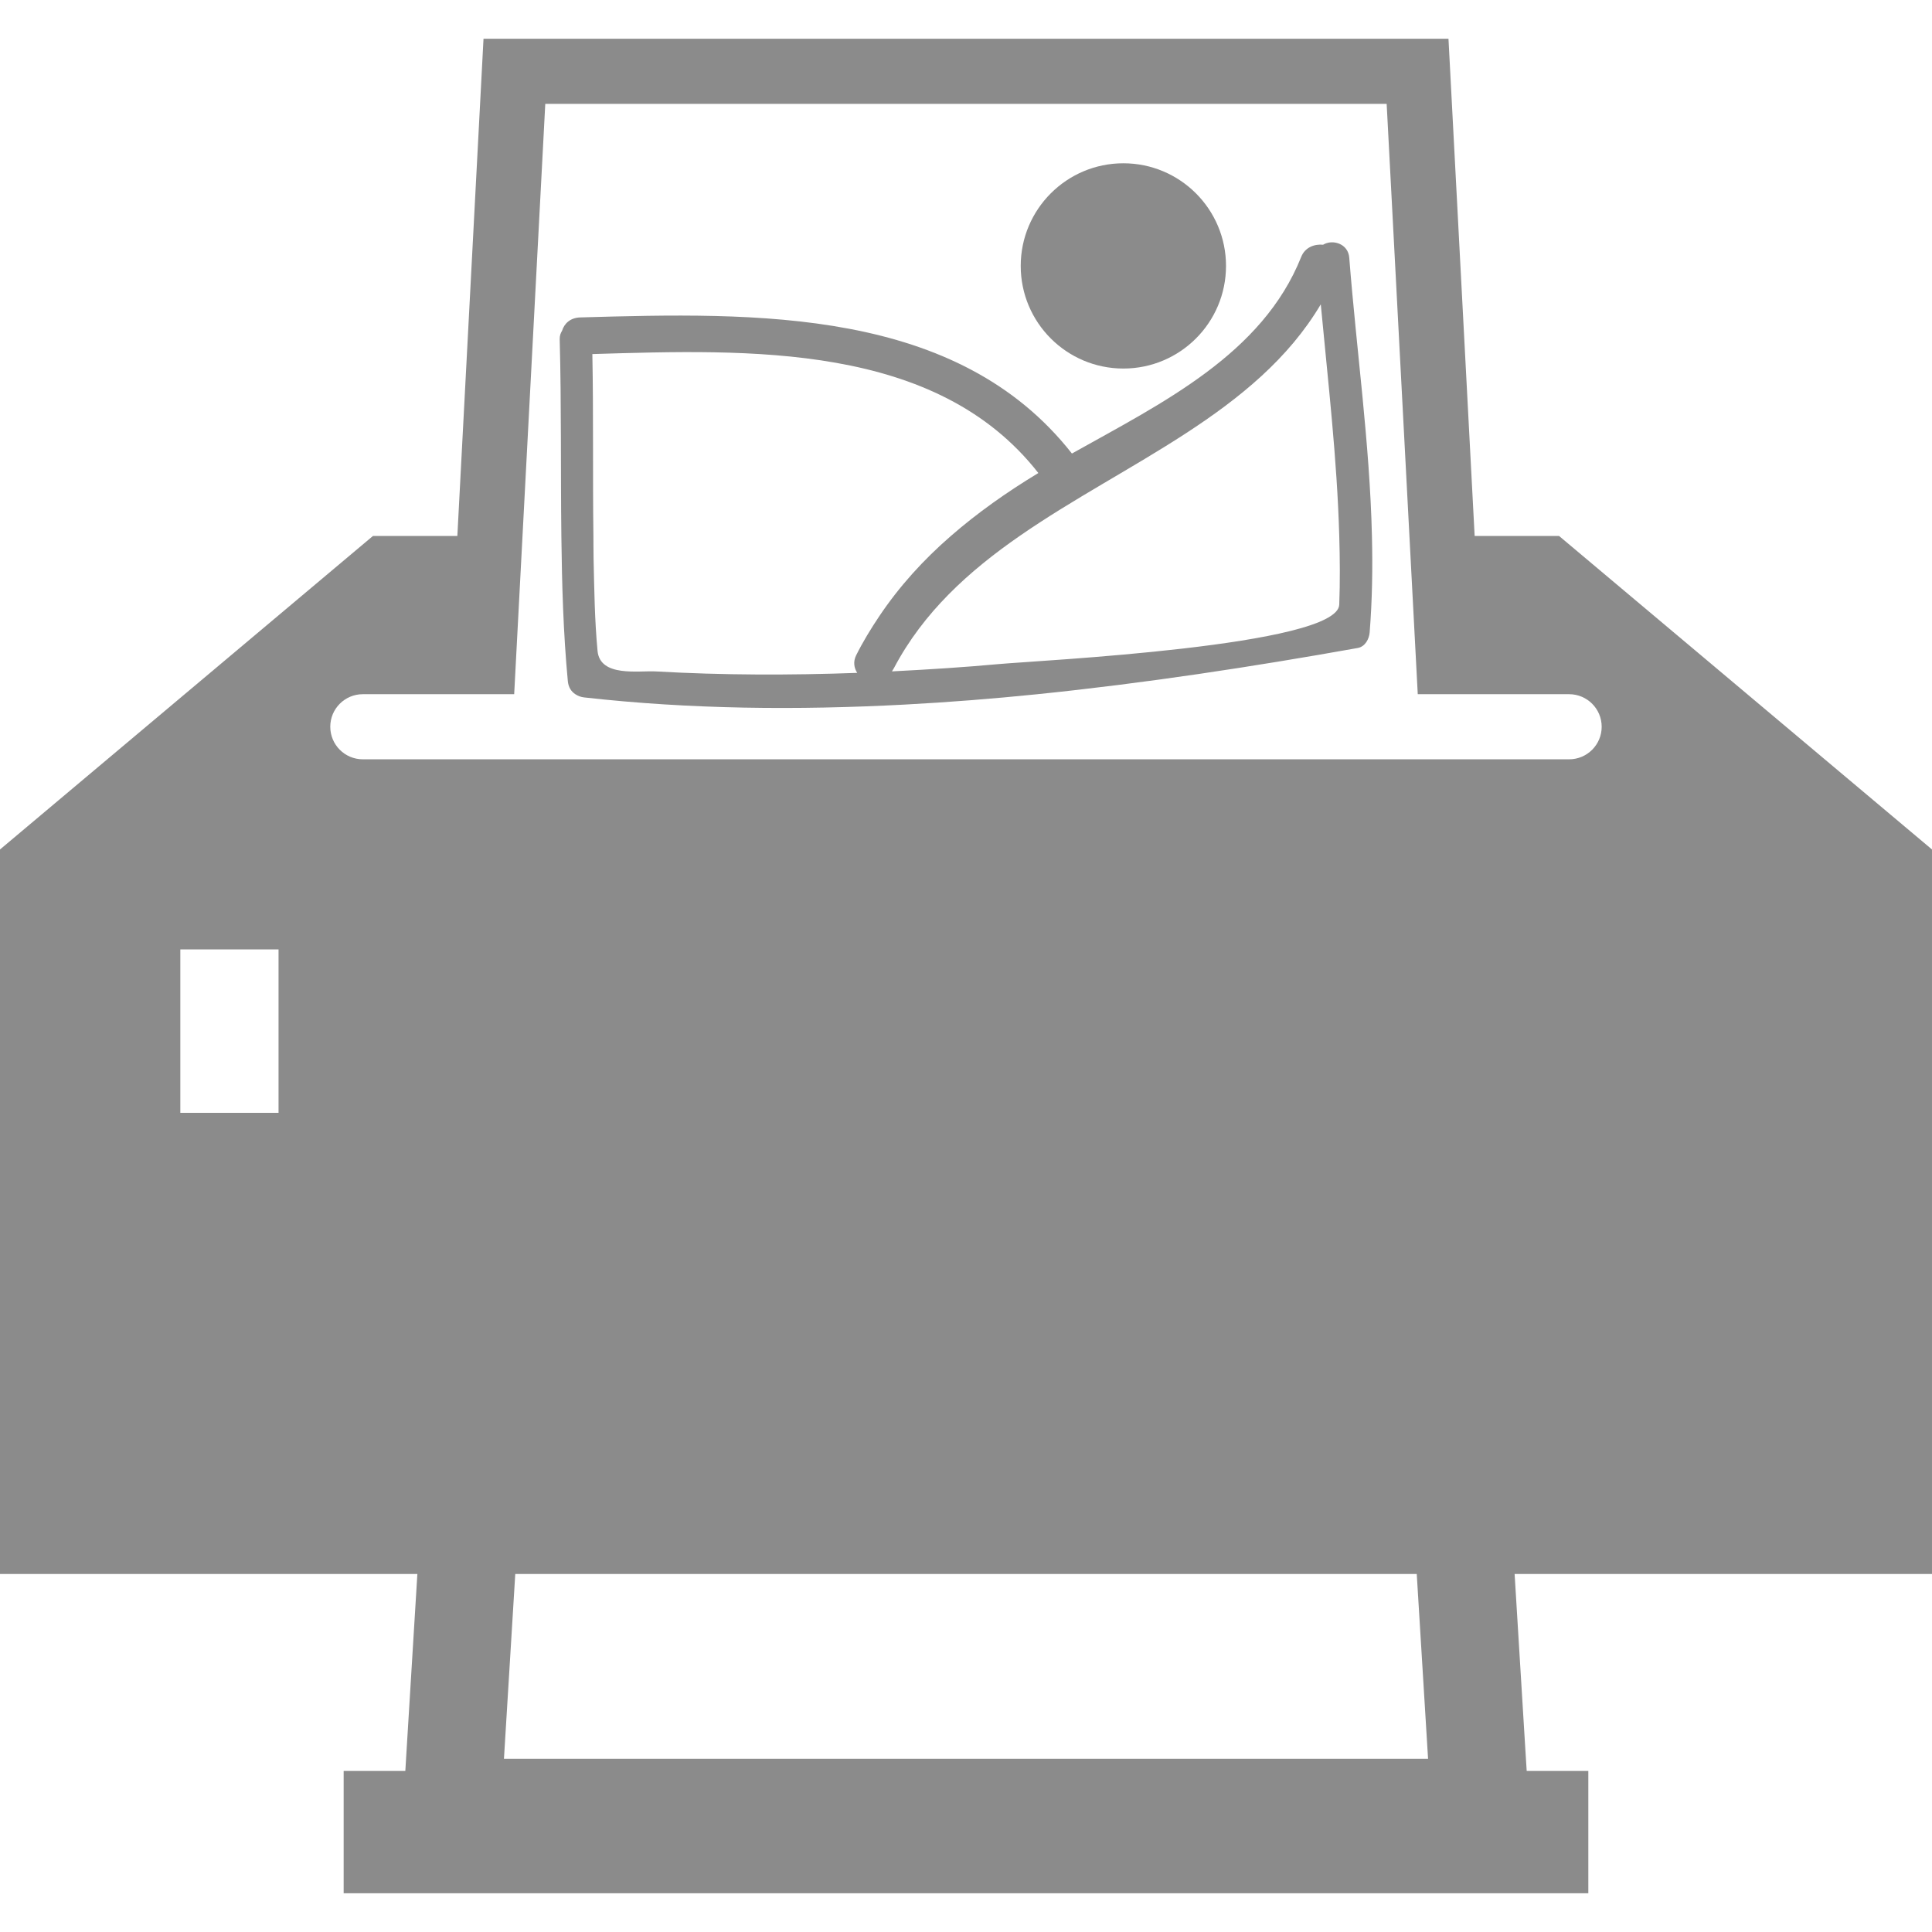 <?xml version="1.0" encoding="iso-8859-1"?>
<!-- Generator: Adobe Illustrator 16.0.0, SVG Export Plug-In . SVG Version: 6.00 Build 0)  -->
<!DOCTYPE svg PUBLIC "-//W3C//DTD SVG 1.1//EN" "http://www.w3.org/Graphics/SVG/1.1/DTD/svg11.dtd">
<svg version="1.1" id="Capa_1" xmlns="http://www.w3.org/2000/svg" xmlns:xlink="http://www.w3.org/1999/xlink" x="0px" y="0px"
	 width="369.965px" height="369.965px" viewBox="0 0 369.965 369.965" style="enable-background:new 0 0 369.965 369.965;"
	 xml:space="preserve" fill='#8b8b8b'>
<g>
	<g>
		<path d="M282.385,102.63l-5.012-95.213H92.589l-5.008,95.213H71.42L0,162.669v138.744h79.923l-2.095,34.233l-0.21,3.477h-11.81
			v23.426h238.345v-23.426h-11.801l-0.219-3.477l-2.095-34.233h79.926V162.669l-71.419-60.039H282.385z M53.338,213.096H34.532
			v-31.289h18.807V213.096z M273.464,336.785H96.504l2.165-35.372h172.628L273.464,336.785z M306.711,139.168
			c0,3.443-2.789,6.235-6.235,6.235h-15.844h-6.248H176.242H91.566h-6.241H69.48c-3.449,0-6.235-2.792-6.235-6.235
			c0-3.44,2.786-6.235,6.235-6.235h16.499h6.242h6.241l1.595-30.303l4.36-82.743h161.119l4.359,82.743l1.596,30.303h6.241h6.241
			h16.502C303.922,132.933,306.711,135.728,306.711,139.168z"/>
		<path d="M258.375,49.362c-0.207-2.761-3.251-3.581-5.005-2.5c-1.662-0.155-3.465,0.484-4.201,2.338
			c-7.43,18.636-26.556,27.928-43.903,37.649c-21.979-27.986-60.355-27.033-94.153-26.064c-1.924,0.055-3.066,1.196-3.477,2.545
			c-0.277,0.448-0.475,0.959-0.457,1.632c0.338,12.565,0.167,25.13,0.319,37.68c0.11,9.274,0.365,18.539,1.239,27.791
			c0.113,1.172,0.643,1.988,1.452,2.515c0.469,0.299,0.999,0.53,1.666,0.603c20.313,2.284,40.849,2.463,61.36,1.374
			c8.449-0.451,16.901-1.118,25.328-1.977c20.673-2.109,41.236-5.252,61.452-8.862c1.419-0.256,2.186-1.708,2.289-3.005
			c0.487-6.159,0.585-12.304,0.433-18.438C262.297,84.84,259.764,67.139,258.375,49.362z M113.432,67.8
			c30.062-0.892,65.833-2.244,85.404,22.782c-6.022,3.642-11.655,7.615-16.745,12.048c-5.246,4.558-9.877,9.639-13.737,15.402
			c-1.59,2.375-3.094,4.826-4.403,7.45c-0.618,1.248-0.399,2.411,0.195,3.367c-12.839,0.469-25.696,0.454-38.529-0.274
			c-3.303-0.188-10.71,1.148-11.191-3.934c-0.554-5.876-0.625-11.797-0.761-17.691c-0.031-1.44-0.012-2.887-0.031-4.327
			C113.484,91.021,113.657,79.409,113.432,67.8z M191.267,127.166c-6.622,0.605-13.256,1.029-19.896,1.367
			c-0.186,0.012-0.38,0.03-0.566,0.036c0.119-0.231,0.268-0.432,0.393-0.661c5.642-10.683,14.303-18.52,24.071-25.285
			c20.307-14.066,45.31-23.532,57.651-44.344c1.383,14.781,3.118,29.523,3.538,44.344c0.128,4.378,0.165,8.762,0,13.156
			C256.171,123.704,198.848,126.475,191.267,127.166z"/>
		<path d="M215.118,31.268c10.851,0,19.655,8.799,19.655,19.653c0,10.854-8.805,19.652-19.655,19.652
			c-10.852,0-19.656-8.799-19.656-19.652C195.462,40.066,204.267,31.268,215.118,31.268z"/>
	</g>
</g>
<g>
</g>
<g>
</g>
<g>
</g>
<g>
</g>
<g>
</g>
<g>
</g>
<g>
</g>
<g>
</g>
<g>
</g>
<g>
</g>
<g>
</g>
<g>
</g>
<g>
</g>
<g>
</g>
<g>
</g>
</svg>
